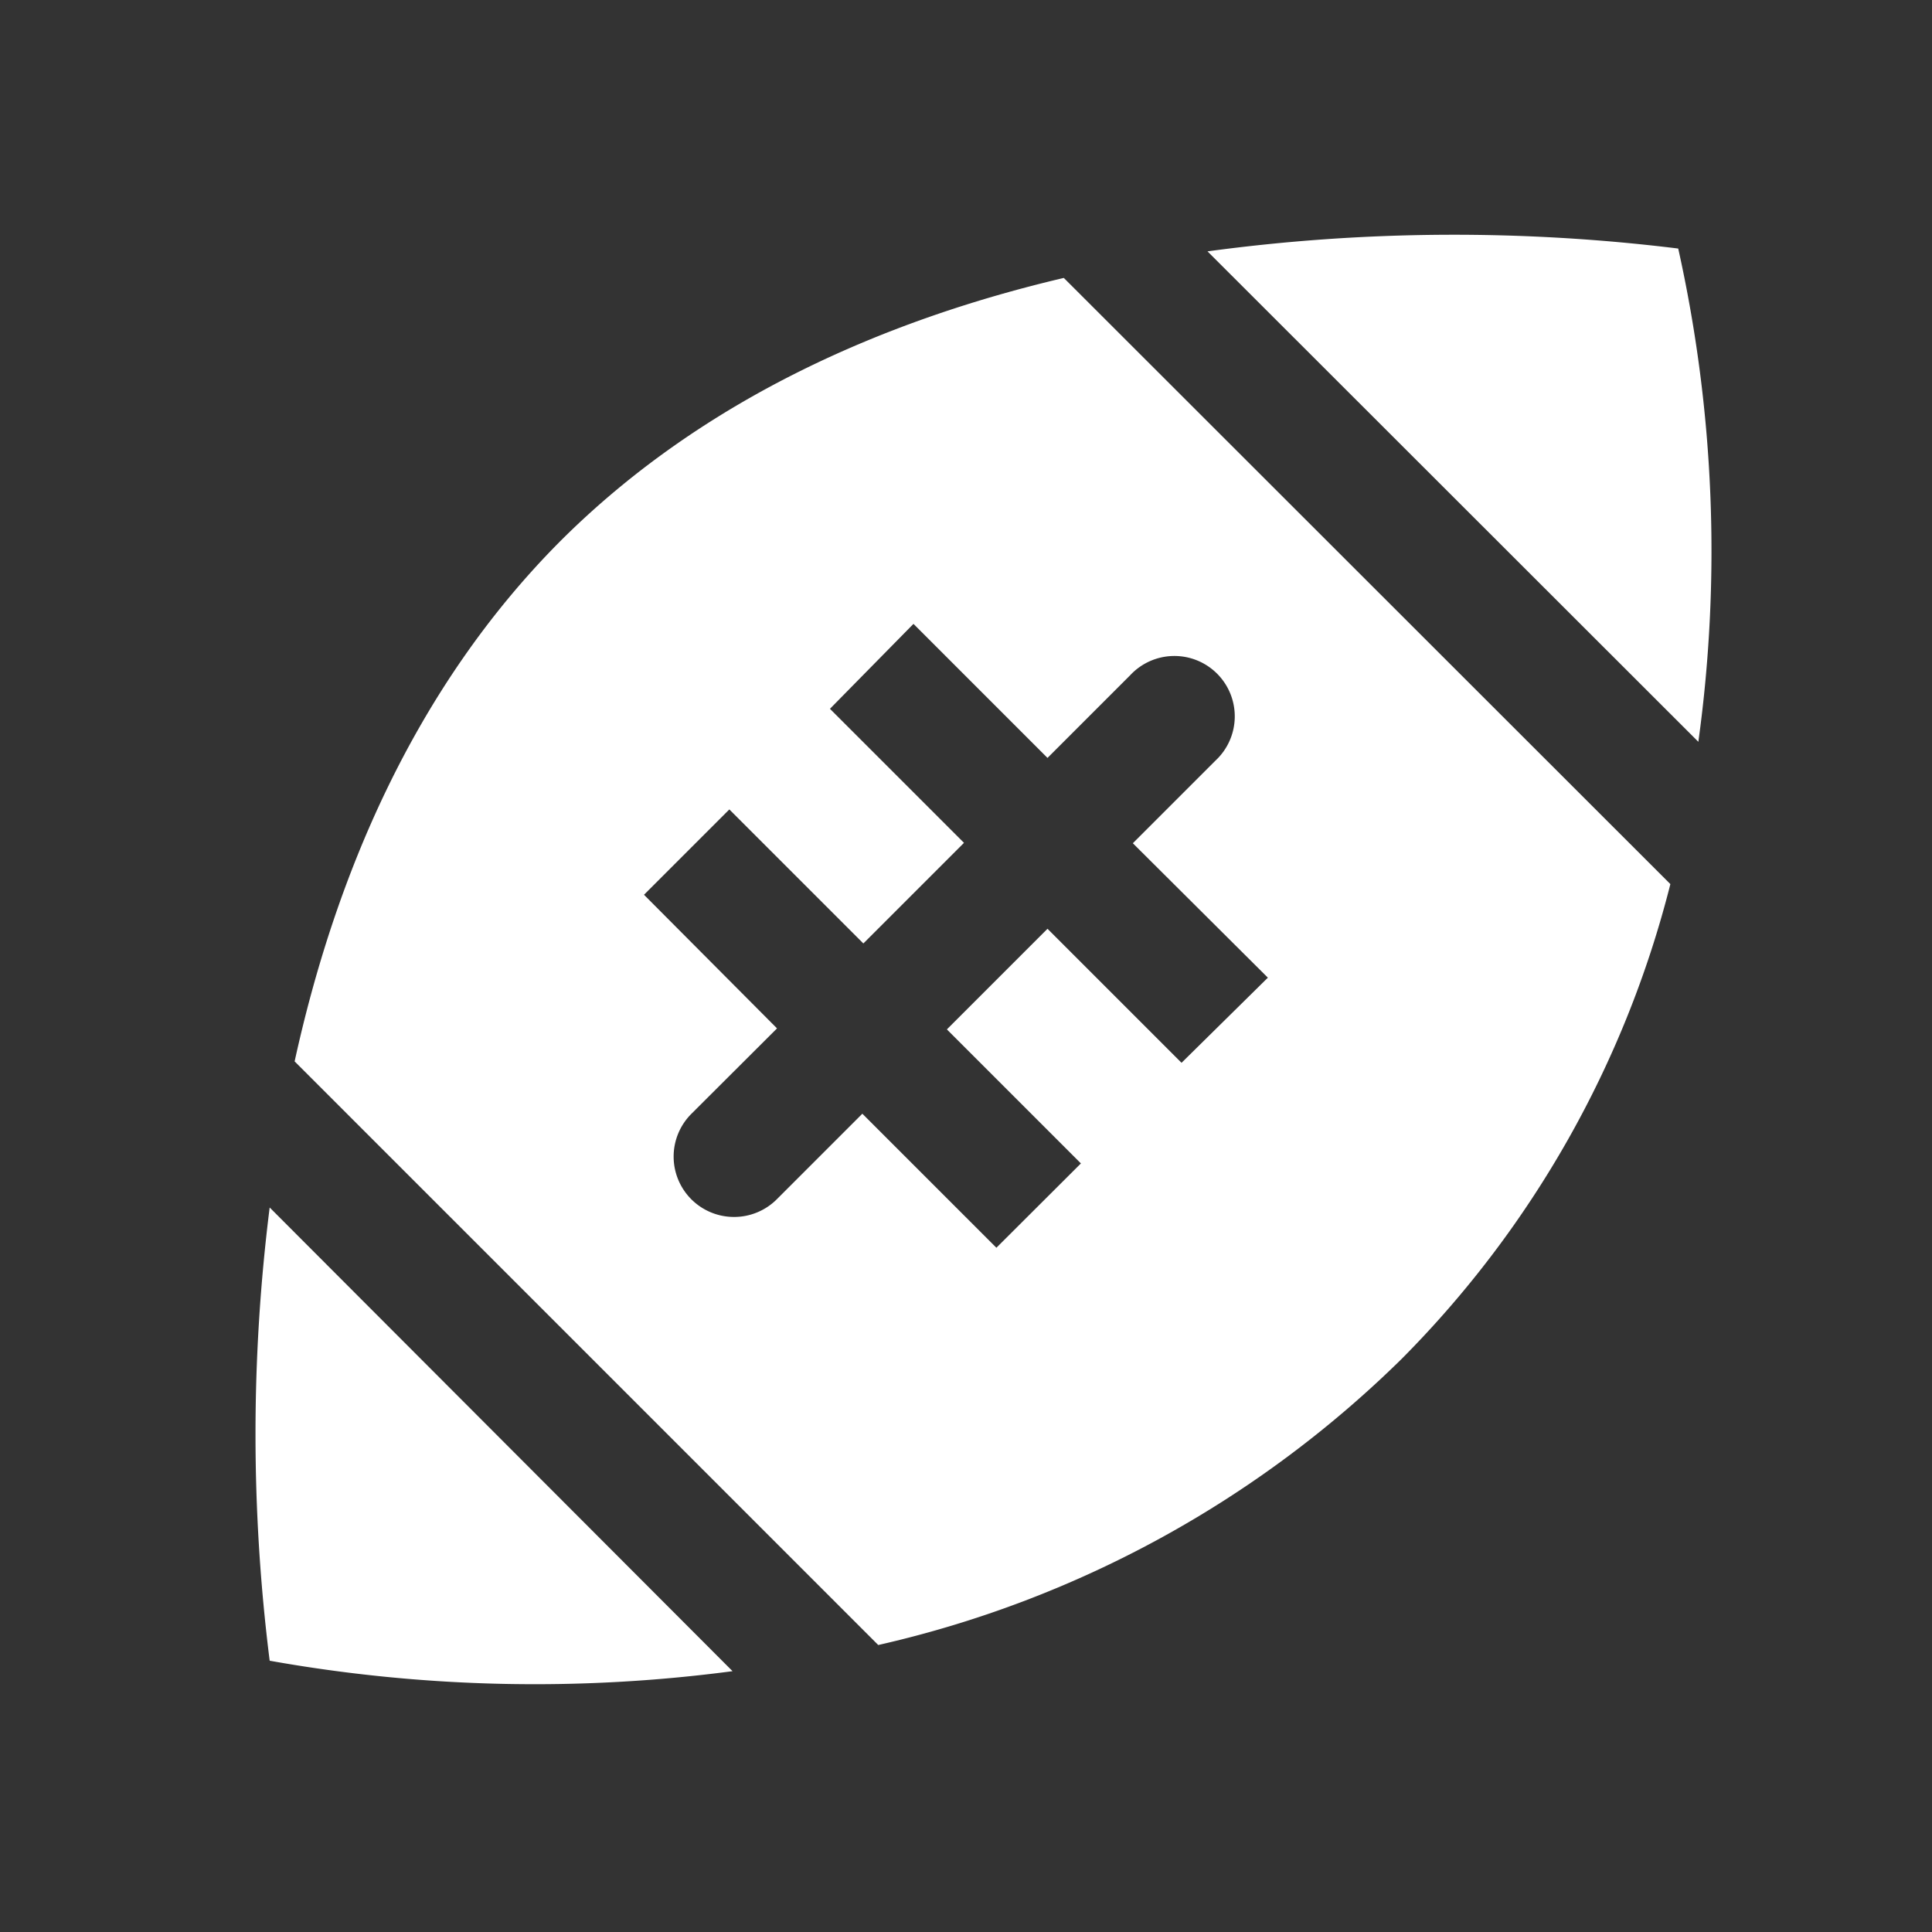 <svg xmlns="http://www.w3.org/2000/svg" viewBox="0 0 96 96">
  
  <rect x="0" y="0" width="96" height="96" fill="#333333" stroke="none"/>
  
  <g>
    <path d="M84.39,36.86a69.18,69.18,0,0,0-1-24.51A91.09,91.09,0,0,0,60,12.49Z" fill="#fff"/>
    <path d="M13.4,60a90.38,90.38,0,0,0,0,22.52,74.92,74.92,0,0,0,23,.52Z" fill="#fff"/>
    <path d="M52.86,13.81c-8.76,2.06-17.86,5.94-25,13.06C20.52,34.23,16.62,43.7,14.64,52.74l29,29a54.16,54.16,0,0,0,26-14.21A51.26,51.26,0,0,0,83,43.93Zm5.85,39-6.66-6.66-5,5,6.66,6.66L49.51,62l-6.66-6.66-4.26,4.26a3,3,0,0,1-2.12.87,3,3,0,0,1-2.12-5.12l4.26-4.25L32,44.46l4.24-4.24,6.66,6.66,5-5-6.66-6.66L45.39,31l6.66,6.66,4.11-4.11a3,3,0,1,1,4.24,4.24l-4.11,4.11L63,48.58Z" fill="#fff"/>
  </g>
</svg>
